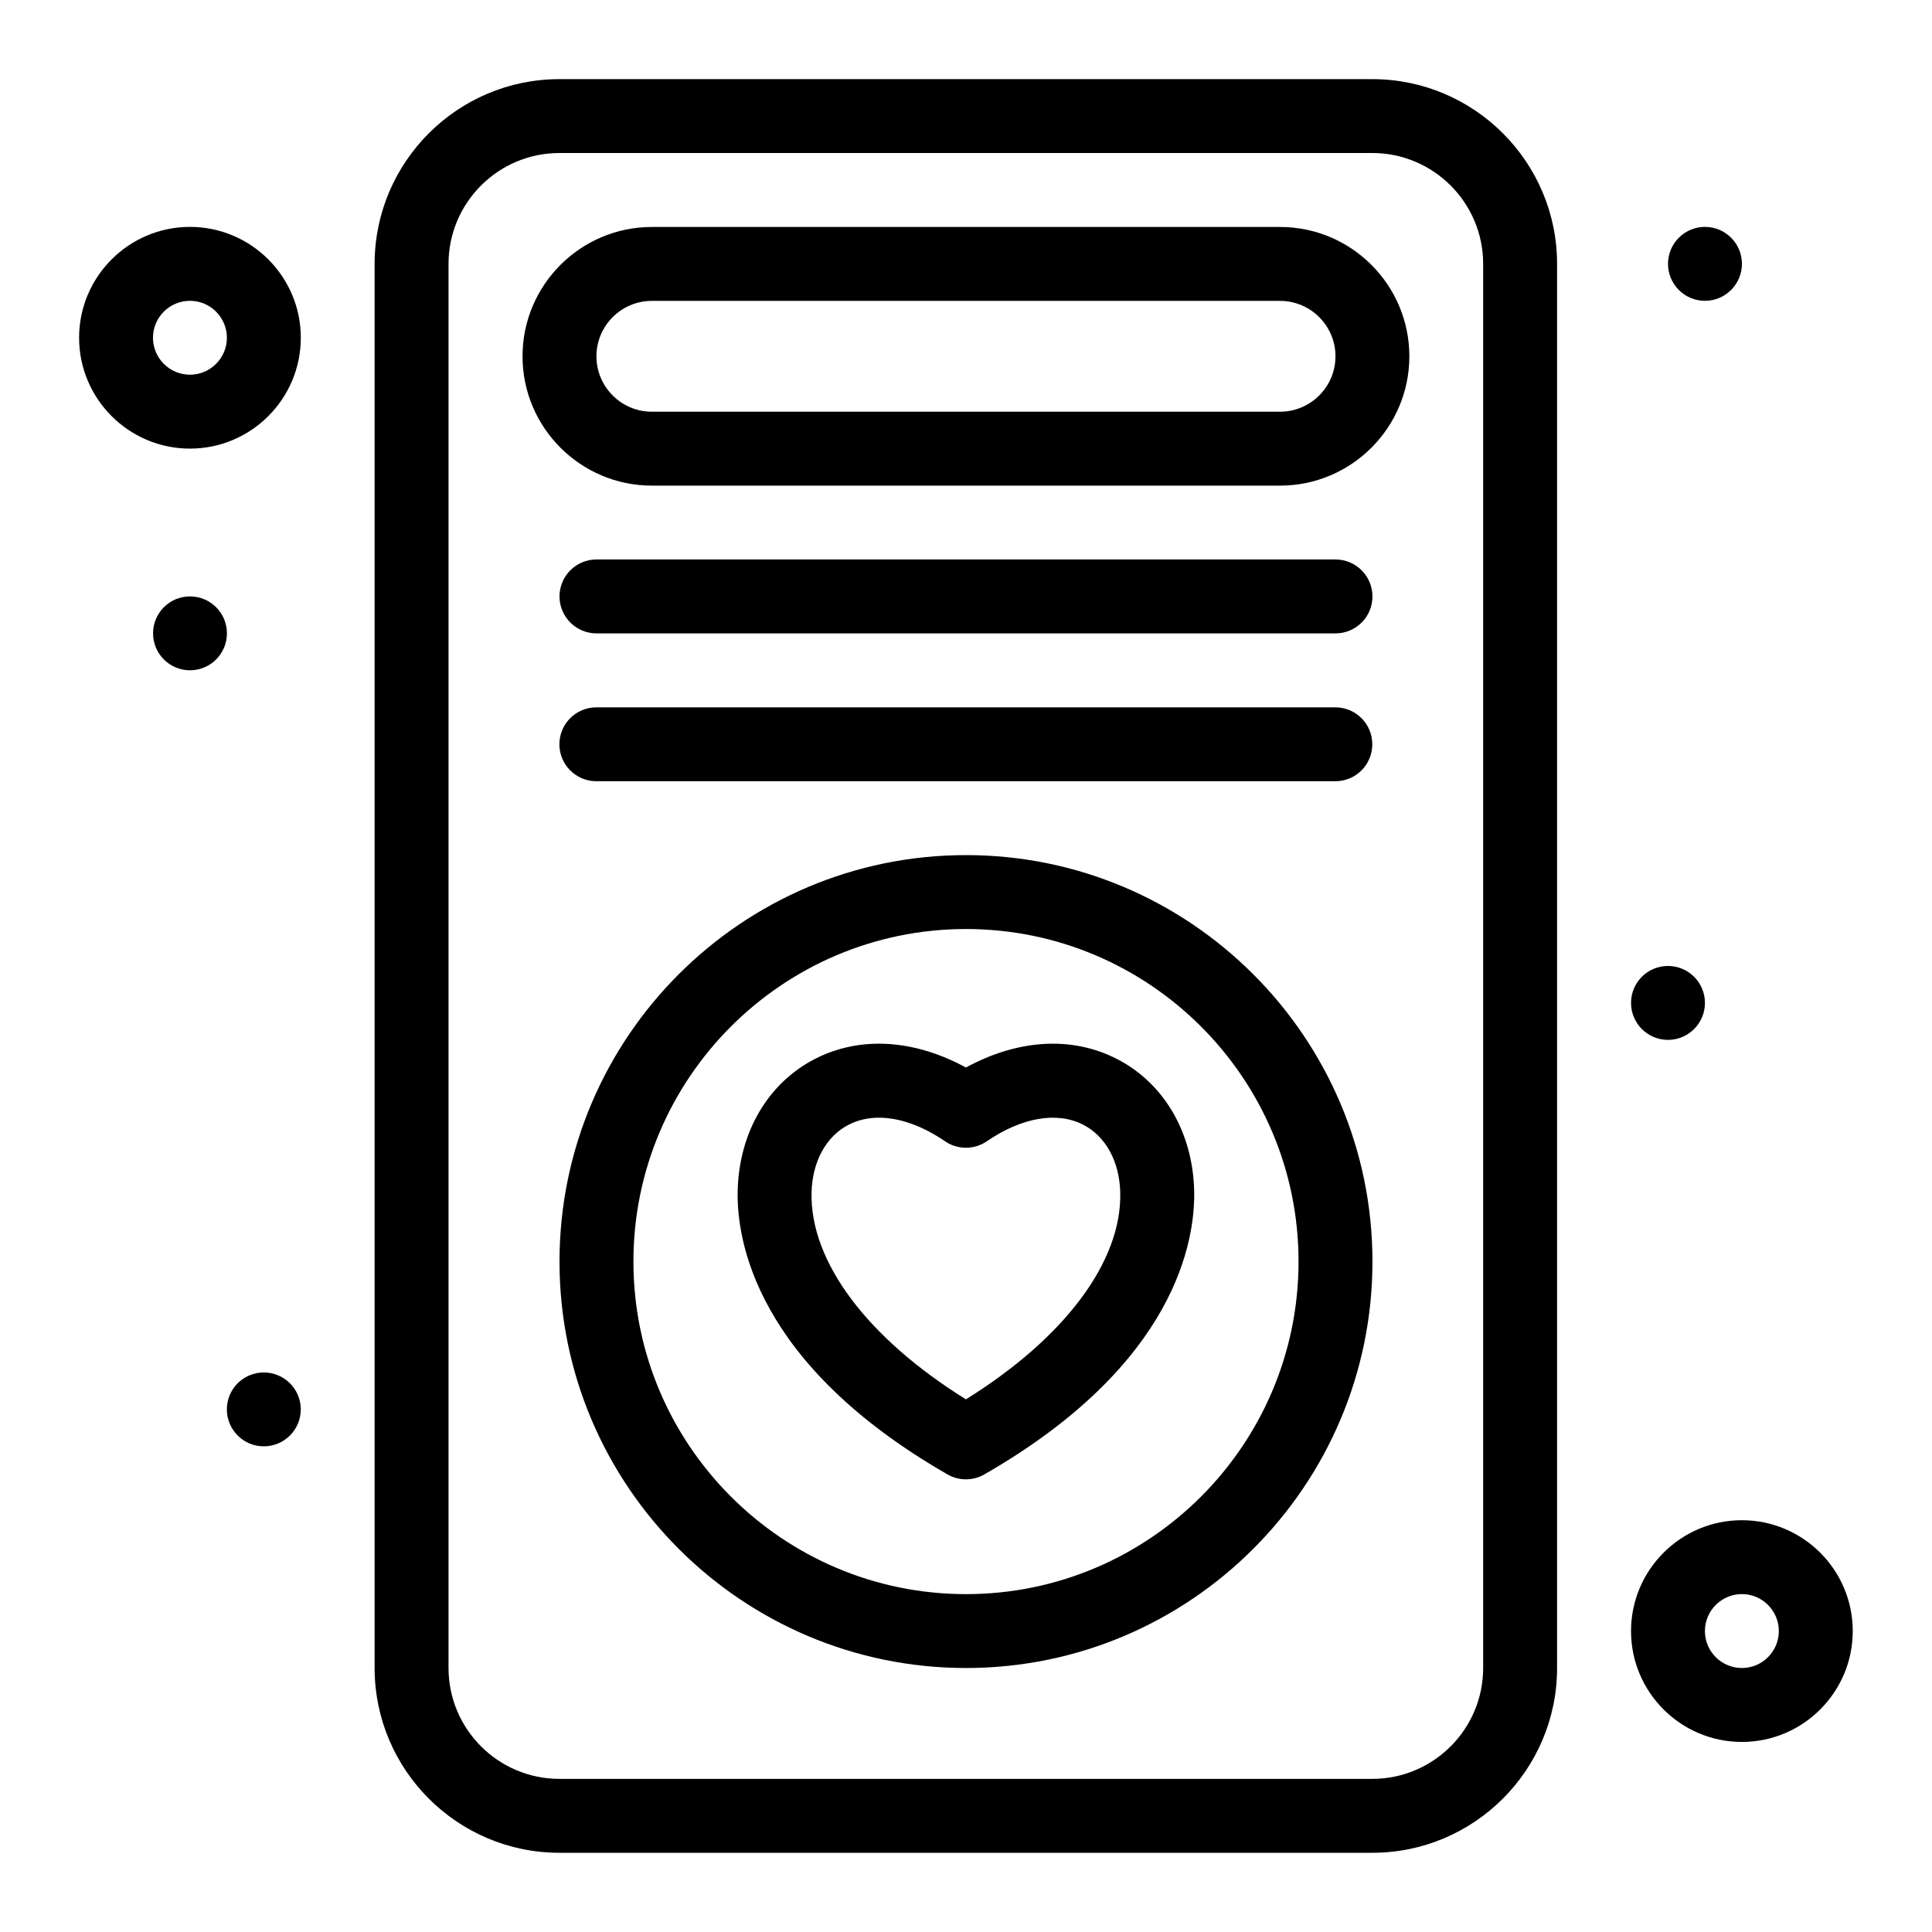<svg width="50" height="50" viewBox="0 0 50 50" fill="none" xmlns="http://www.w3.org/2000/svg">
<path d="M24.998 38.285C24.833 38.285 24.669 38.243 24.522 38.158C19.532 35.293 19.062 32.07 19.091 30.818C19.127 29.305 19.874 28.03 21.089 27.406C22.253 26.808 23.651 26.894 24.998 27.627C26.345 26.894 27.742 26.808 28.906 27.406C30.122 28.03 30.869 29.305 30.905 30.818C30.934 32.071 30.464 35.293 25.474 38.158C25.326 38.243 25.162 38.285 24.998 38.285ZM22.748 28.926C22.465 28.926 22.2 28.986 21.963 29.108C21.381 29.406 21.022 30.062 21.003 30.863C20.961 32.651 22.445 34.627 24.998 36.215C27.551 34.627 29.035 32.651 28.992 30.863C28.974 30.062 28.615 29.406 28.033 29.108C27.356 28.76 26.446 28.916 25.537 29.537C25.212 29.759 24.784 29.759 24.459 29.537C23.868 29.133 23.276 28.926 22.748 28.926Z" fill="black"/>
<path d="M44.124 7.785C44.652 7.785 45.081 7.356 45.081 6.828C45.081 6.3 44.652 5.872 44.124 5.872C43.596 5.872 43.168 6.3 43.168 6.828C43.168 7.356 43.596 7.785 44.124 7.785Z" fill="black"/>
<path d="M43.167 26.912C43.695 26.912 44.124 26.483 44.124 25.955C44.124 25.427 43.695 24.999 43.167 24.999C42.639 24.999 42.211 25.427 42.211 25.955C42.211 26.483 42.639 26.912 43.167 26.912Z" fill="black"/>
<path d="M4.917 17.347C5.445 17.347 5.873 16.919 5.873 16.391C5.873 15.863 5.445 15.435 4.917 15.435C4.389 15.435 3.961 15.863 3.961 16.391C3.961 16.919 4.389 17.347 4.917 17.347Z" fill="black"/>
<path d="M6.827 37.431C7.355 37.431 7.784 37.003 7.784 36.475C7.784 35.947 7.355 35.519 6.827 35.519C6.299 35.519 5.871 35.947 5.871 36.475C5.871 37.003 6.299 37.431 6.827 37.431Z" fill="black"/>
<path d="M35.515 47.95H14.477C11.84 47.95 9.695 45.805 9.695 43.168V6.829C9.695 4.193 11.84 2.048 14.477 2.048H35.515C38.152 2.048 40.297 4.193 40.297 6.829V43.168C40.297 45.805 38.152 47.95 35.515 47.95ZM14.477 3.96C12.895 3.96 11.608 5.247 11.608 6.829V43.168C11.608 44.75 12.895 46.037 14.477 46.037H35.515C37.097 46.037 38.384 44.75 38.384 43.168V6.829C38.384 5.247 37.097 3.96 35.515 3.96H14.477Z" fill="black"/>
<path d="M33.127 12.568H16.87C15.025 12.568 13.523 11.066 13.523 9.221C13.523 7.375 15.025 5.874 16.87 5.874H33.127C34.973 5.874 36.474 7.375 36.474 9.221C36.474 11.066 34.973 12.568 33.127 12.568ZM16.87 7.787C16.079 7.787 15.436 8.43 15.436 9.221C15.436 10.012 16.079 10.655 16.87 10.655H33.127C33.918 10.655 34.562 10.012 34.562 9.221C34.562 8.43 33.918 7.787 33.127 7.787H16.87Z" fill="black"/>
<path d="M25 43.168C19.199 43.168 14.48 38.449 14.48 32.649C14.48 26.849 19.199 22.13 25 22.13C30.8 22.13 35.519 26.849 35.519 32.649C35.519 38.449 30.8 43.168 25 43.168ZM25 24.043C20.254 24.043 16.393 27.903 16.393 32.649C16.393 37.395 20.254 41.256 25 41.256C29.745 41.256 33.606 37.395 33.606 32.649C33.606 27.903 29.745 24.043 25 24.043Z" fill="black"/>
<path d="M34.562 16.392H15.437C14.909 16.392 14.48 15.964 14.48 15.436C14.48 14.908 14.909 14.479 15.437 14.479H34.562C35.091 14.479 35.519 14.908 35.519 15.436C35.519 15.964 35.091 16.392 34.562 16.392Z" fill="black"/>
<path d="M34.559 20.218H15.433C14.905 20.218 14.477 19.79 14.477 19.262C14.477 18.734 14.905 18.306 15.433 18.306H34.559C35.087 18.306 35.515 18.734 35.515 19.262C35.515 19.79 35.087 20.218 34.559 20.218Z" fill="black"/>
<path d="M4.916 11.61C3.334 11.61 2.047 10.323 2.047 8.741C2.047 7.159 3.334 5.872 4.916 5.872C6.498 5.872 7.785 7.159 7.785 8.741C7.785 10.323 6.498 11.61 4.916 11.61ZM4.916 7.785C4.388 7.785 3.959 8.214 3.959 8.741C3.959 9.268 4.388 9.697 4.916 9.697C5.443 9.697 5.872 9.268 5.872 8.741C5.872 8.214 5.443 7.785 4.916 7.785Z" fill="black"/>
<path d="M45.08 45.081C43.498 45.081 42.211 43.794 42.211 42.212C42.211 40.63 43.498 39.343 45.08 39.343C46.662 39.343 47.949 40.63 47.949 42.212C47.949 43.794 46.662 45.081 45.08 45.081ZM45.08 41.255C44.553 41.255 44.123 41.684 44.123 42.212C44.123 42.739 44.553 43.168 45.08 43.168C45.607 43.168 46.036 42.739 46.036 42.212C46.036 41.684 45.607 41.255 45.08 41.255Z" fill="black"/>
</svg>
